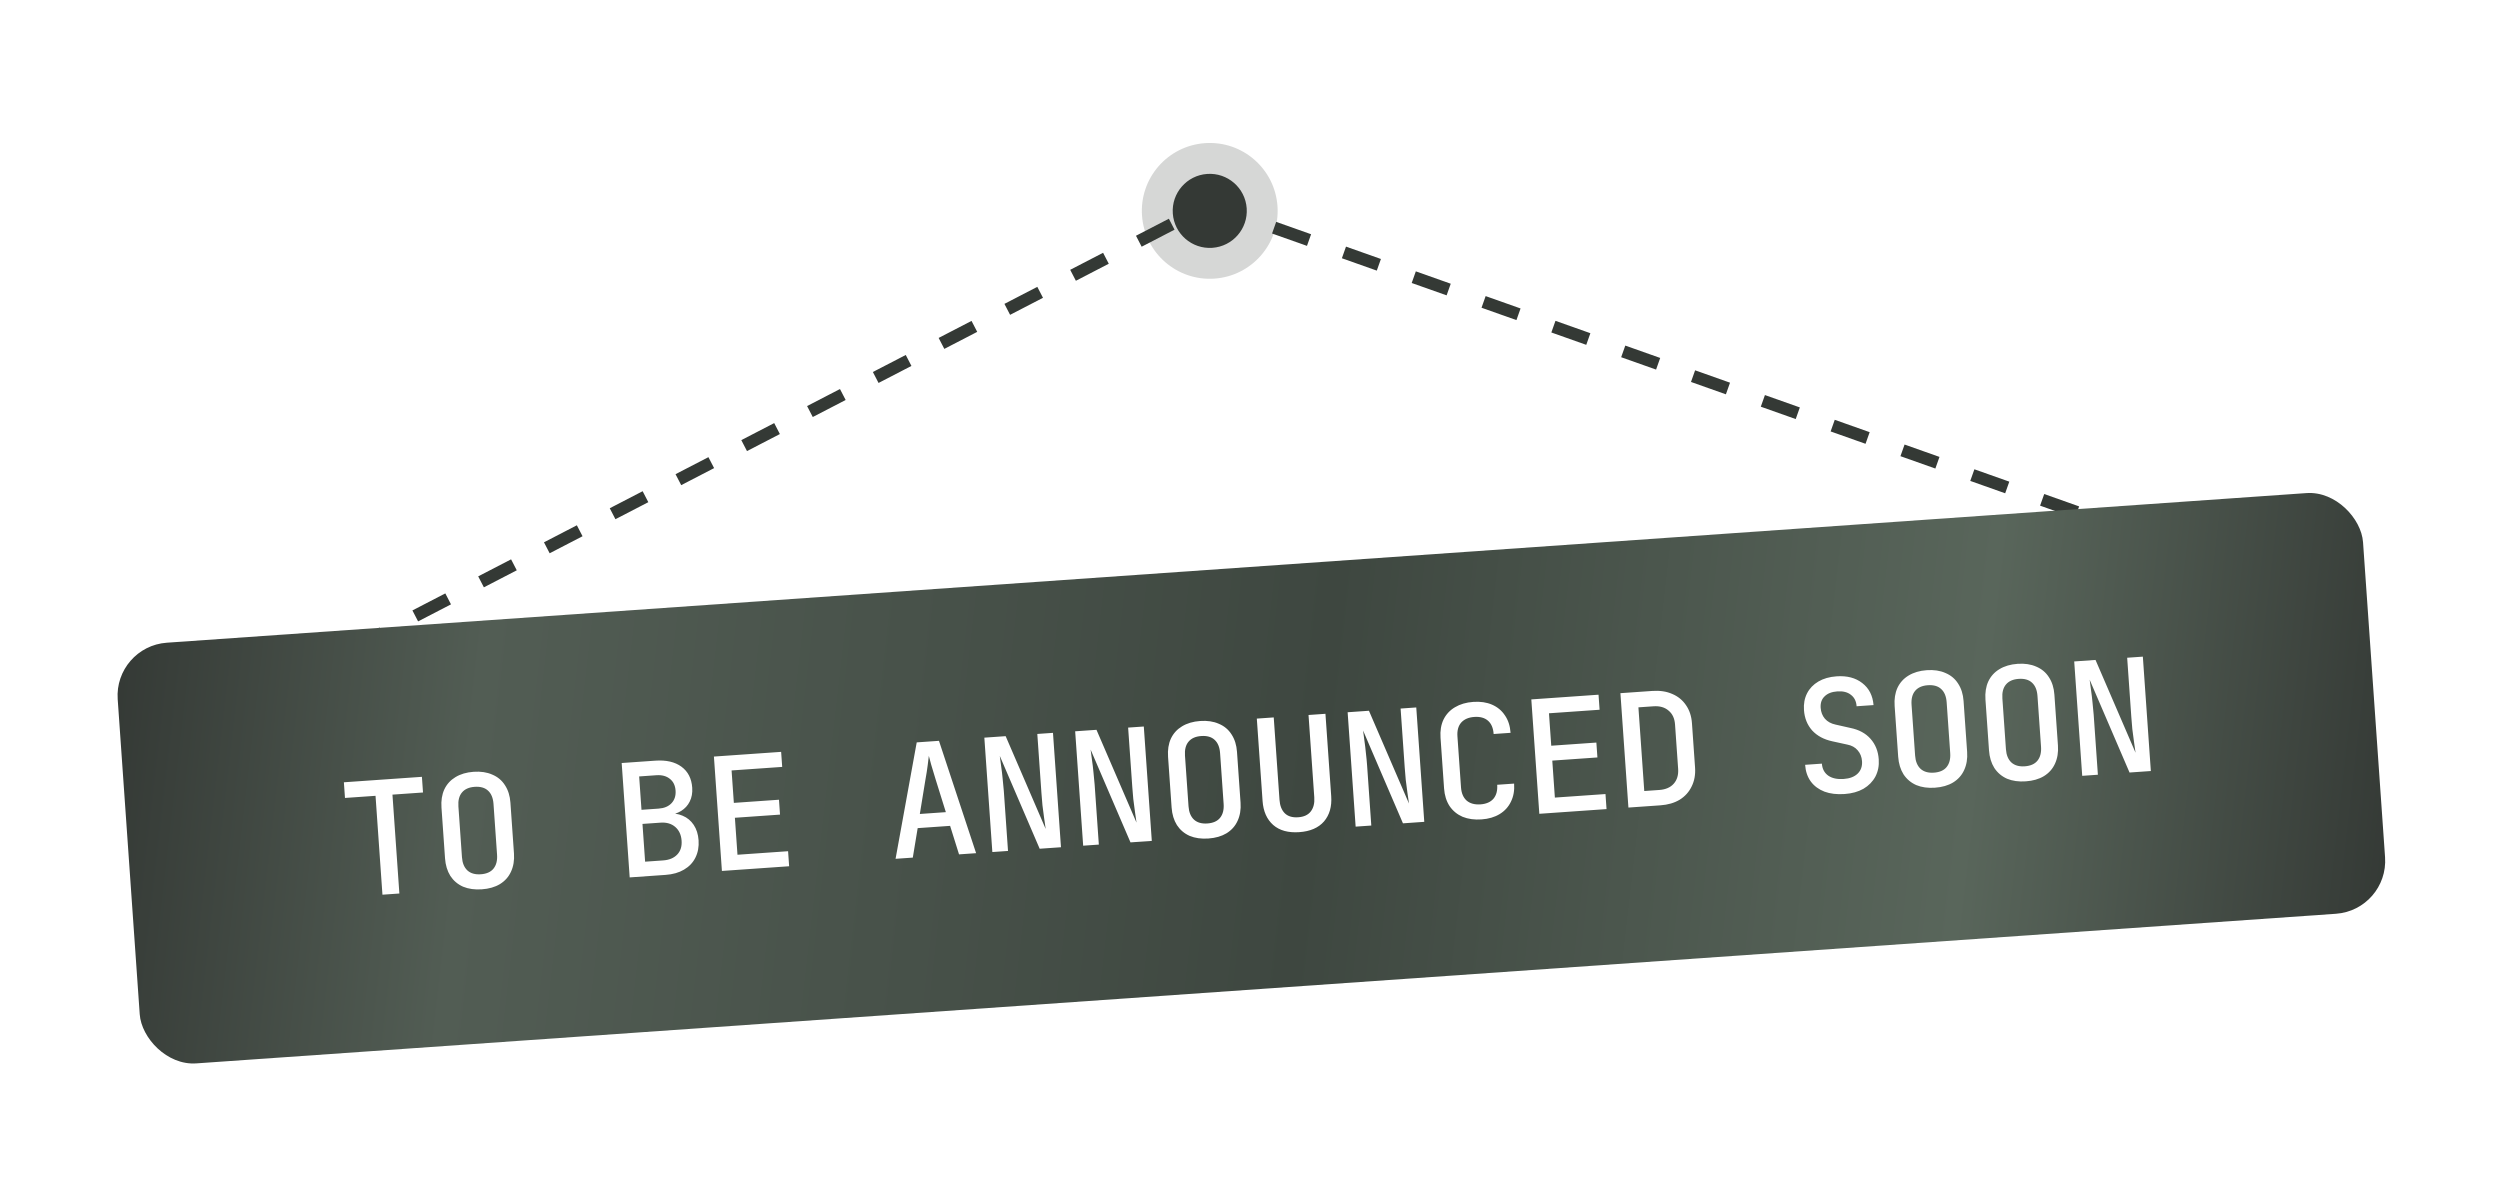 <svg width="405" height="191" viewBox="0 0 405 191" fill="none" xmlns="http://www.w3.org/2000/svg">
<g filter="url(#filter0_d_130_476)">
<path d="M45.96 100.814L195.909 23.165L354.208 79.259" stroke="#343935" stroke-width="2" stroke-dasharray="6 6"/>
<rect x="18.468" y="94.717" width="364.633" height="68.317" rx="8.579" transform="rotate(-4 18.468 94.717)" fill="url(#paint0_linear_130_476)"/>
<path d="M61.956 134.94L60.836 118.922L55.886 119.268L55.709 116.73L68.35 115.846L68.528 118.384L63.578 118.73L64.698 134.748L61.956 134.94ZM78.058 134.069C76.907 134.149 75.894 134.008 75.018 133.644C74.158 133.262 73.471 132.68 72.957 131.9C72.46 131.102 72.172 130.152 72.095 129.052L71.52 120.828C71.442 119.711 71.594 118.731 71.978 117.888C72.378 117.044 72.978 116.381 73.777 115.9C74.593 115.401 75.576 115.111 76.727 115.03C77.877 114.95 78.883 115.101 79.743 115.483C80.618 115.847 81.305 116.419 81.802 117.201C82.315 117.981 82.611 118.921 82.688 120.021L83.264 128.271C83.341 129.371 83.18 130.352 82.781 131.213C82.398 132.056 81.799 132.727 80.984 133.227C80.184 133.708 79.209 133.988 78.058 134.069ZM77.887 131.632C78.818 131.567 79.503 131.264 79.941 130.723C80.395 130.164 80.589 129.411 80.523 128.463L79.948 120.238C79.88 119.274 79.583 118.555 79.057 118.081C78.548 117.607 77.828 117.402 76.897 117.467C75.983 117.531 75.299 117.834 74.843 118.376C74.388 118.918 74.194 119.671 74.262 120.636L74.837 128.861C74.903 129.808 75.2 130.527 75.727 131.018C76.254 131.491 76.974 131.696 77.887 131.632ZM102.009 132.139L100.713 113.608L106.171 113.227C107.931 113.103 109.339 113.43 110.397 114.206C111.455 114.983 112.036 116.116 112.14 117.605C112.199 118.451 112.064 119.2 111.736 119.852C111.423 120.486 110.957 120.995 110.337 121.379C109.718 121.762 108.977 121.984 108.114 122.044L108.096 121.79C109.026 121.708 109.859 121.829 110.596 122.151C111.331 122.457 111.927 122.951 112.383 123.633C112.839 124.316 113.101 125.148 113.17 126.129C113.243 127.178 113.07 128.117 112.652 128.946C112.25 129.756 111.632 130.403 110.798 130.887C109.982 131.369 108.99 131.651 107.822 131.732L102.009 132.139ZM104.509 129.592L107.428 129.388C108.41 129.319 109.17 129.002 109.709 128.437C110.247 127.873 110.484 127.125 110.419 126.194C110.353 125.246 110.012 124.505 109.396 123.97C108.781 123.435 107.982 123.201 107.001 123.27L104.081 123.474L104.509 129.592ZM103.922 121.189L106.688 120.996C107.602 120.932 108.304 120.636 108.795 120.109C109.285 119.582 109.501 118.903 109.443 118.074C109.385 117.245 109.077 116.611 108.52 116.174C107.961 115.72 107.233 115.525 106.336 115.587L103.543 115.783L103.922 121.189ZM116.95 131.094L115.655 112.563L126.545 111.802L126.715 114.239L118.516 114.812L118.883 120.067L126.194 119.556L126.363 121.967L119.052 122.478L119.471 128.469L127.67 127.896L127.84 130.333L116.95 131.094ZM145.082 129.127L148.508 110.266L152.113 110.014L158.13 128.215L155.363 128.408L153.918 123.79L148.663 124.157L147.874 128.932L145.082 129.127ZM149.013 121.863L153.227 121.568L151.583 116.301C151.297 115.368 151.053 114.561 150.852 113.877C150.667 113.176 150.54 112.7 150.472 112.45C150.439 112.707 150.379 113.196 150.294 113.916C150.207 114.62 150.077 115.445 149.906 116.392L149.013 121.863ZM160.76 128.031L159.464 109.5L162.916 109.258L169.401 124.289C169.333 123.8 169.25 123.22 169.151 122.546C169.053 121.873 168.962 121.173 168.877 120.448C168.809 119.722 168.755 119.062 168.713 118.47L168.044 108.9L170.583 108.722L171.878 127.253L168.426 127.495L161.967 112.462C162.032 112.9 162.104 113.448 162.184 114.105C162.281 114.762 162.363 115.445 162.429 116.154C162.513 116.863 162.576 117.522 162.619 118.131L163.298 127.853L160.76 128.031ZM175.473 127.002L174.177 108.471L177.63 108.23L184.114 123.26C184.046 122.772 183.963 122.191 183.865 121.517C183.767 120.844 183.675 120.145 183.59 119.419C183.523 118.693 183.468 118.033 183.427 117.441L182.757 107.871L185.296 107.694L186.592 126.224L183.139 126.466L176.68 111.434C176.745 111.871 176.817 112.419 176.897 113.076C176.994 113.733 177.076 114.416 177.143 115.126C177.226 115.834 177.289 116.493 177.332 117.102L178.012 126.824L175.473 127.002ZM195.763 125.838C194.613 125.919 193.599 125.777 192.724 125.413C191.864 125.031 191.177 124.45 190.663 123.669C190.165 122.871 189.877 121.922 189.801 120.822L189.225 112.597C189.147 111.48 189.3 110.5 189.683 109.657C190.083 108.813 190.683 108.15 191.483 107.669C192.298 107.17 193.281 106.88 194.432 106.8C195.583 106.719 196.588 106.87 197.448 107.252C198.324 107.616 199.01 108.189 199.507 108.97C200.021 109.75 200.316 110.691 200.393 111.791L200.97 120.041C201.047 121.141 200.886 122.121 200.487 122.982C200.104 123.825 199.504 124.497 198.689 124.996C197.889 125.477 196.914 125.758 195.763 125.838ZM195.593 123.401C196.524 123.336 197.208 123.033 197.647 122.492C198.101 121.933 198.295 121.18 198.228 120.232L197.653 112.008C197.586 111.043 197.289 110.324 196.763 109.851C196.253 109.376 195.533 109.171 194.602 109.237C193.689 109.3 193.004 109.603 192.549 110.145C192.093 110.687 191.9 111.441 191.967 112.405L192.542 120.63C192.608 121.578 192.905 122.297 193.433 122.787C193.959 123.26 194.679 123.465 195.593 123.401ZM210.476 124.809C208.7 124.933 207.295 124.547 206.263 123.65C205.23 122.736 204.655 121.441 204.537 119.766L203.604 106.413L206.345 106.222L207.279 119.574C207.344 120.505 207.624 121.225 208.119 121.734C208.63 122.243 209.36 122.464 210.308 122.398C211.239 122.333 211.922 122.013 212.358 121.438C212.794 120.863 212.979 120.111 212.914 119.18L211.981 105.828L214.722 105.636L215.656 118.988C215.773 120.664 215.384 122.026 214.488 123.075C213.59 124.107 212.253 124.685 210.476 124.809ZM219.613 123.915L218.317 105.384L221.769 105.143L228.254 120.173C228.185 119.685 228.102 119.104 228.004 118.431C227.906 117.757 227.815 117.058 227.73 116.333C227.662 115.606 227.607 114.947 227.566 114.355L226.897 104.785L229.435 104.607L230.731 123.138L227.279 123.379L220.82 108.347C220.884 108.785 220.957 109.332 221.037 109.99C221.134 110.646 221.215 111.329 221.282 112.039C221.366 112.747 221.429 113.406 221.471 114.015L222.151 123.738L219.613 123.915ZM240.004 122.744C238.854 122.825 237.832 122.684 236.939 122.321C236.062 121.94 235.359 121.36 234.828 120.581C234.313 119.784 234.017 118.835 233.94 117.735L233.365 109.51C233.287 108.394 233.448 107.413 233.848 106.569C234.265 105.723 234.882 105.059 235.698 104.577C236.531 104.077 237.522 103.786 238.673 103.706C239.824 103.625 240.838 103.776 241.715 104.156C242.592 104.537 243.287 105.118 243.801 105.898C244.33 106.661 244.634 107.6 244.712 108.717L241.97 108.909C241.903 107.944 241.598 107.226 241.054 106.754C240.511 106.281 239.774 106.078 238.843 106.143C237.913 106.208 237.203 106.513 236.714 107.057C236.241 107.6 236.038 108.346 236.105 109.293L236.682 117.543C236.748 118.491 237.053 119.21 237.598 119.699C238.158 120.17 238.903 120.373 239.834 120.308C240.765 120.242 241.466 119.938 241.938 119.395C242.409 118.835 242.612 118.081 242.546 117.133L245.287 116.942C245.364 118.042 245.194 119.014 244.777 119.86C244.377 120.704 243.769 121.376 242.954 121.875C242.138 122.374 241.155 122.664 240.004 122.744ZM249.369 121.835L248.073 103.304L258.963 102.542L259.134 104.979L250.934 105.552L251.302 110.807L258.613 110.296L258.781 112.707L251.47 113.219L251.889 119.209L260.089 118.636L260.259 121.073L249.369 121.835ZM263.803 120.825L262.507 102.294L267.686 101.932C268.904 101.847 269.978 102.01 270.908 102.421C271.837 102.815 272.577 103.418 273.127 104.23C273.694 105.041 274.017 106.022 274.098 107.172L274.6 114.356C274.679 115.49 274.495 116.506 274.048 117.405C273.617 118.302 272.97 119.019 272.107 119.556C271.242 120.075 270.2 120.378 268.981 120.463L263.803 120.825ZM266.371 118.146L268.807 117.975C269.823 117.904 270.599 117.57 271.135 116.971C271.687 116.354 271.928 115.546 271.858 114.548L271.356 107.364C271.287 106.383 270.937 105.633 270.306 105.116C269.69 104.581 268.875 104.349 267.86 104.42L265.423 104.59L266.371 118.146ZM298.832 118.631C297.579 118.718 296.491 118.59 295.565 118.247C294.639 117.887 293.903 117.343 293.359 116.616C292.814 115.872 292.504 114.966 292.43 113.9L295.146 113.71C295.205 114.556 295.548 115.204 296.175 115.654C296.8 116.086 297.637 116.266 298.687 116.192C299.668 116.123 300.422 115.833 300.947 115.32C301.472 114.807 301.706 114.136 301.648 113.307C301.599 112.613 301.363 112.026 300.938 111.545C300.53 111.063 299.964 110.754 299.241 110.618L296.857 110.096C295.476 109.801 294.381 109.215 293.571 108.336C292.777 107.439 292.335 106.339 292.244 105.036C292.173 104.021 292.339 103.116 292.743 102.323C293.146 101.529 293.756 100.892 294.573 100.409C295.39 99.927 296.373 99.646 297.524 99.565C299.216 99.447 300.602 99.809 301.681 100.652C302.778 101.494 303.388 102.684 303.513 104.223L300.771 104.414C300.714 103.602 300.408 102.986 299.851 102.566C299.31 102.127 298.574 101.941 297.644 102.006C296.747 102.068 296.06 102.337 295.583 102.813C295.105 103.272 294.893 103.89 294.947 104.669C294.996 105.362 295.224 105.95 295.632 106.432C296.057 106.912 296.631 107.229 297.356 107.383L299.767 107.928C301.147 108.206 302.234 108.793 303.028 109.69C303.822 110.587 304.265 111.695 304.357 113.015C304.429 114.047 304.248 114.978 303.813 115.808C303.376 116.621 302.733 117.278 301.884 117.78C301.034 118.264 300.016 118.548 298.832 118.631ZM313.469 117.607C312.318 117.688 311.305 117.546 310.429 117.182C309.569 116.8 308.882 116.219 308.368 115.439C307.87 114.64 307.583 113.691 307.506 112.591L306.931 104.366C306.853 103.249 307.005 102.269 307.389 101.426C307.789 100.582 308.389 99.919 309.188 99.438C310.004 98.939 310.987 98.649 312.137 98.569C313.288 98.488 314.294 98.639 315.154 99.021C316.029 99.385 316.716 99.958 317.212 100.739C317.726 101.52 318.021 102.46 318.098 103.56L318.675 111.81C318.752 112.91 318.591 113.89 318.192 114.752C317.809 115.595 317.21 116.266 316.394 116.765C315.595 117.246 314.619 117.527 313.469 117.607ZM313.298 115.17C314.229 115.105 314.914 114.802 315.352 114.262C315.806 113.703 316 112.949 315.934 112.002L315.359 103.777C315.291 102.812 314.994 102.093 314.468 101.62C313.959 101.145 313.239 100.941 312.308 101.006C311.394 101.07 310.709 101.373 310.254 101.915C309.799 102.457 309.605 103.21 309.672 104.175L310.248 112.399C310.314 113.347 310.611 114.066 311.138 114.556C311.664 115.03 312.384 115.234 313.298 115.17ZM328.182 116.578C327.031 116.659 326.018 116.517 325.142 116.153C324.282 115.771 323.595 115.19 323.082 114.41C322.584 113.611 322.296 112.662 322.219 111.562L321.644 103.337C321.566 102.221 321.719 101.241 322.102 100.397C322.502 99.553 323.102 98.891 323.901 98.409C324.717 97.91 325.7 97.621 326.851 97.54C328.001 97.46 329.007 97.61 329.867 97.992C330.742 98.356 331.429 98.929 331.926 99.71C332.439 100.491 332.735 101.431 332.812 102.531L333.388 110.781C333.465 111.881 333.304 112.862 332.905 113.723C332.522 114.566 331.923 115.237 331.108 115.736C330.308 116.217 329.333 116.498 328.182 116.578ZM328.011 114.142C328.942 114.076 329.627 113.773 330.065 113.233C330.519 112.674 330.713 111.92 330.647 110.973L330.072 102.748C330.004 101.783 329.707 101.064 329.181 100.591C328.672 100.117 327.952 99.912 327.021 99.977C326.107 100.041 325.423 100.344 324.967 100.886C324.512 101.428 324.318 102.181 324.386 103.146L324.961 111.37C325.027 112.318 325.324 113.037 325.851 113.527C326.378 114.001 327.098 114.205 328.011 114.142ZM337.318 115.685L336.022 97.154L339.475 96.912L345.959 111.943C345.891 111.454 345.808 110.873 345.71 110.2C345.611 109.527 345.52 108.827 345.435 108.102C345.368 107.375 345.313 106.716 345.272 106.124L344.602 96.554L347.141 96.376L348.437 114.907L344.984 115.148L338.525 100.116C338.59 100.554 338.662 101.102 338.742 101.759C338.839 102.416 338.921 103.099 338.987 103.808C339.071 104.517 339.134 105.175 339.177 105.785L339.857 115.507L337.318 115.685Z" fill="white"/>
<circle opacity="0.2" cx="195.979" cy="24.162" r="11" transform="rotate(-4 195.979 24.162)" fill="#343935"/>
<circle cx="195.979" cy="24.163" r="6" transform="rotate(-4 195.979 24.163)" fill="#343935"/>
</g>
<defs>
<filter id="filter0_d_130_476" x="0.468" y="5.162" width="404.51" height="185.705" filterUnits="userSpaceOnUse" color-interpolation-filters="sRGB">
<feFlood flood-opacity="0" result="BackgroundImageFix"/>
<feColorMatrix in="SourceAlpha" type="matrix" values="0 0 0 0 0 0 0 0 0 0 0 0 0 0 0 0 0 0 127 0" result="hardAlpha"/>
<feOffset dy="10"/>
<feGaussianBlur stdDeviation="9"/>
<feComposite in2="hardAlpha" operator="out"/>
<feColorMatrix type="matrix" values="0 0 0 0 0 0 0 0 0 0 0 0 0 0 0 0 0 0 0.25 0"/>
<feBlend mode="normal" in2="BackgroundImageFix" result="effect1_dropShadow_130_476"/>
<feBlend mode="normal" in="SourceGraphic" in2="effect1_dropShadow_130_476" result="shape"/>
</filter>
<linearGradient id="paint0_linear_130_476" x1="18.468" y1="94.717" x2="383.468" y2="162.717" gradientUnits="userSpaceOnUse">
<stop stop-color="#343935"/>
<stop offset="0.16" stop-color="#525D54"/>
<stop offset="0.527" stop-color="#3E4740"/>
<stop offset="0.812" stop-color="#59665B"/>
<stop offset="1" stop-color="#343935"/>
</linearGradient>
</defs>
</svg>
